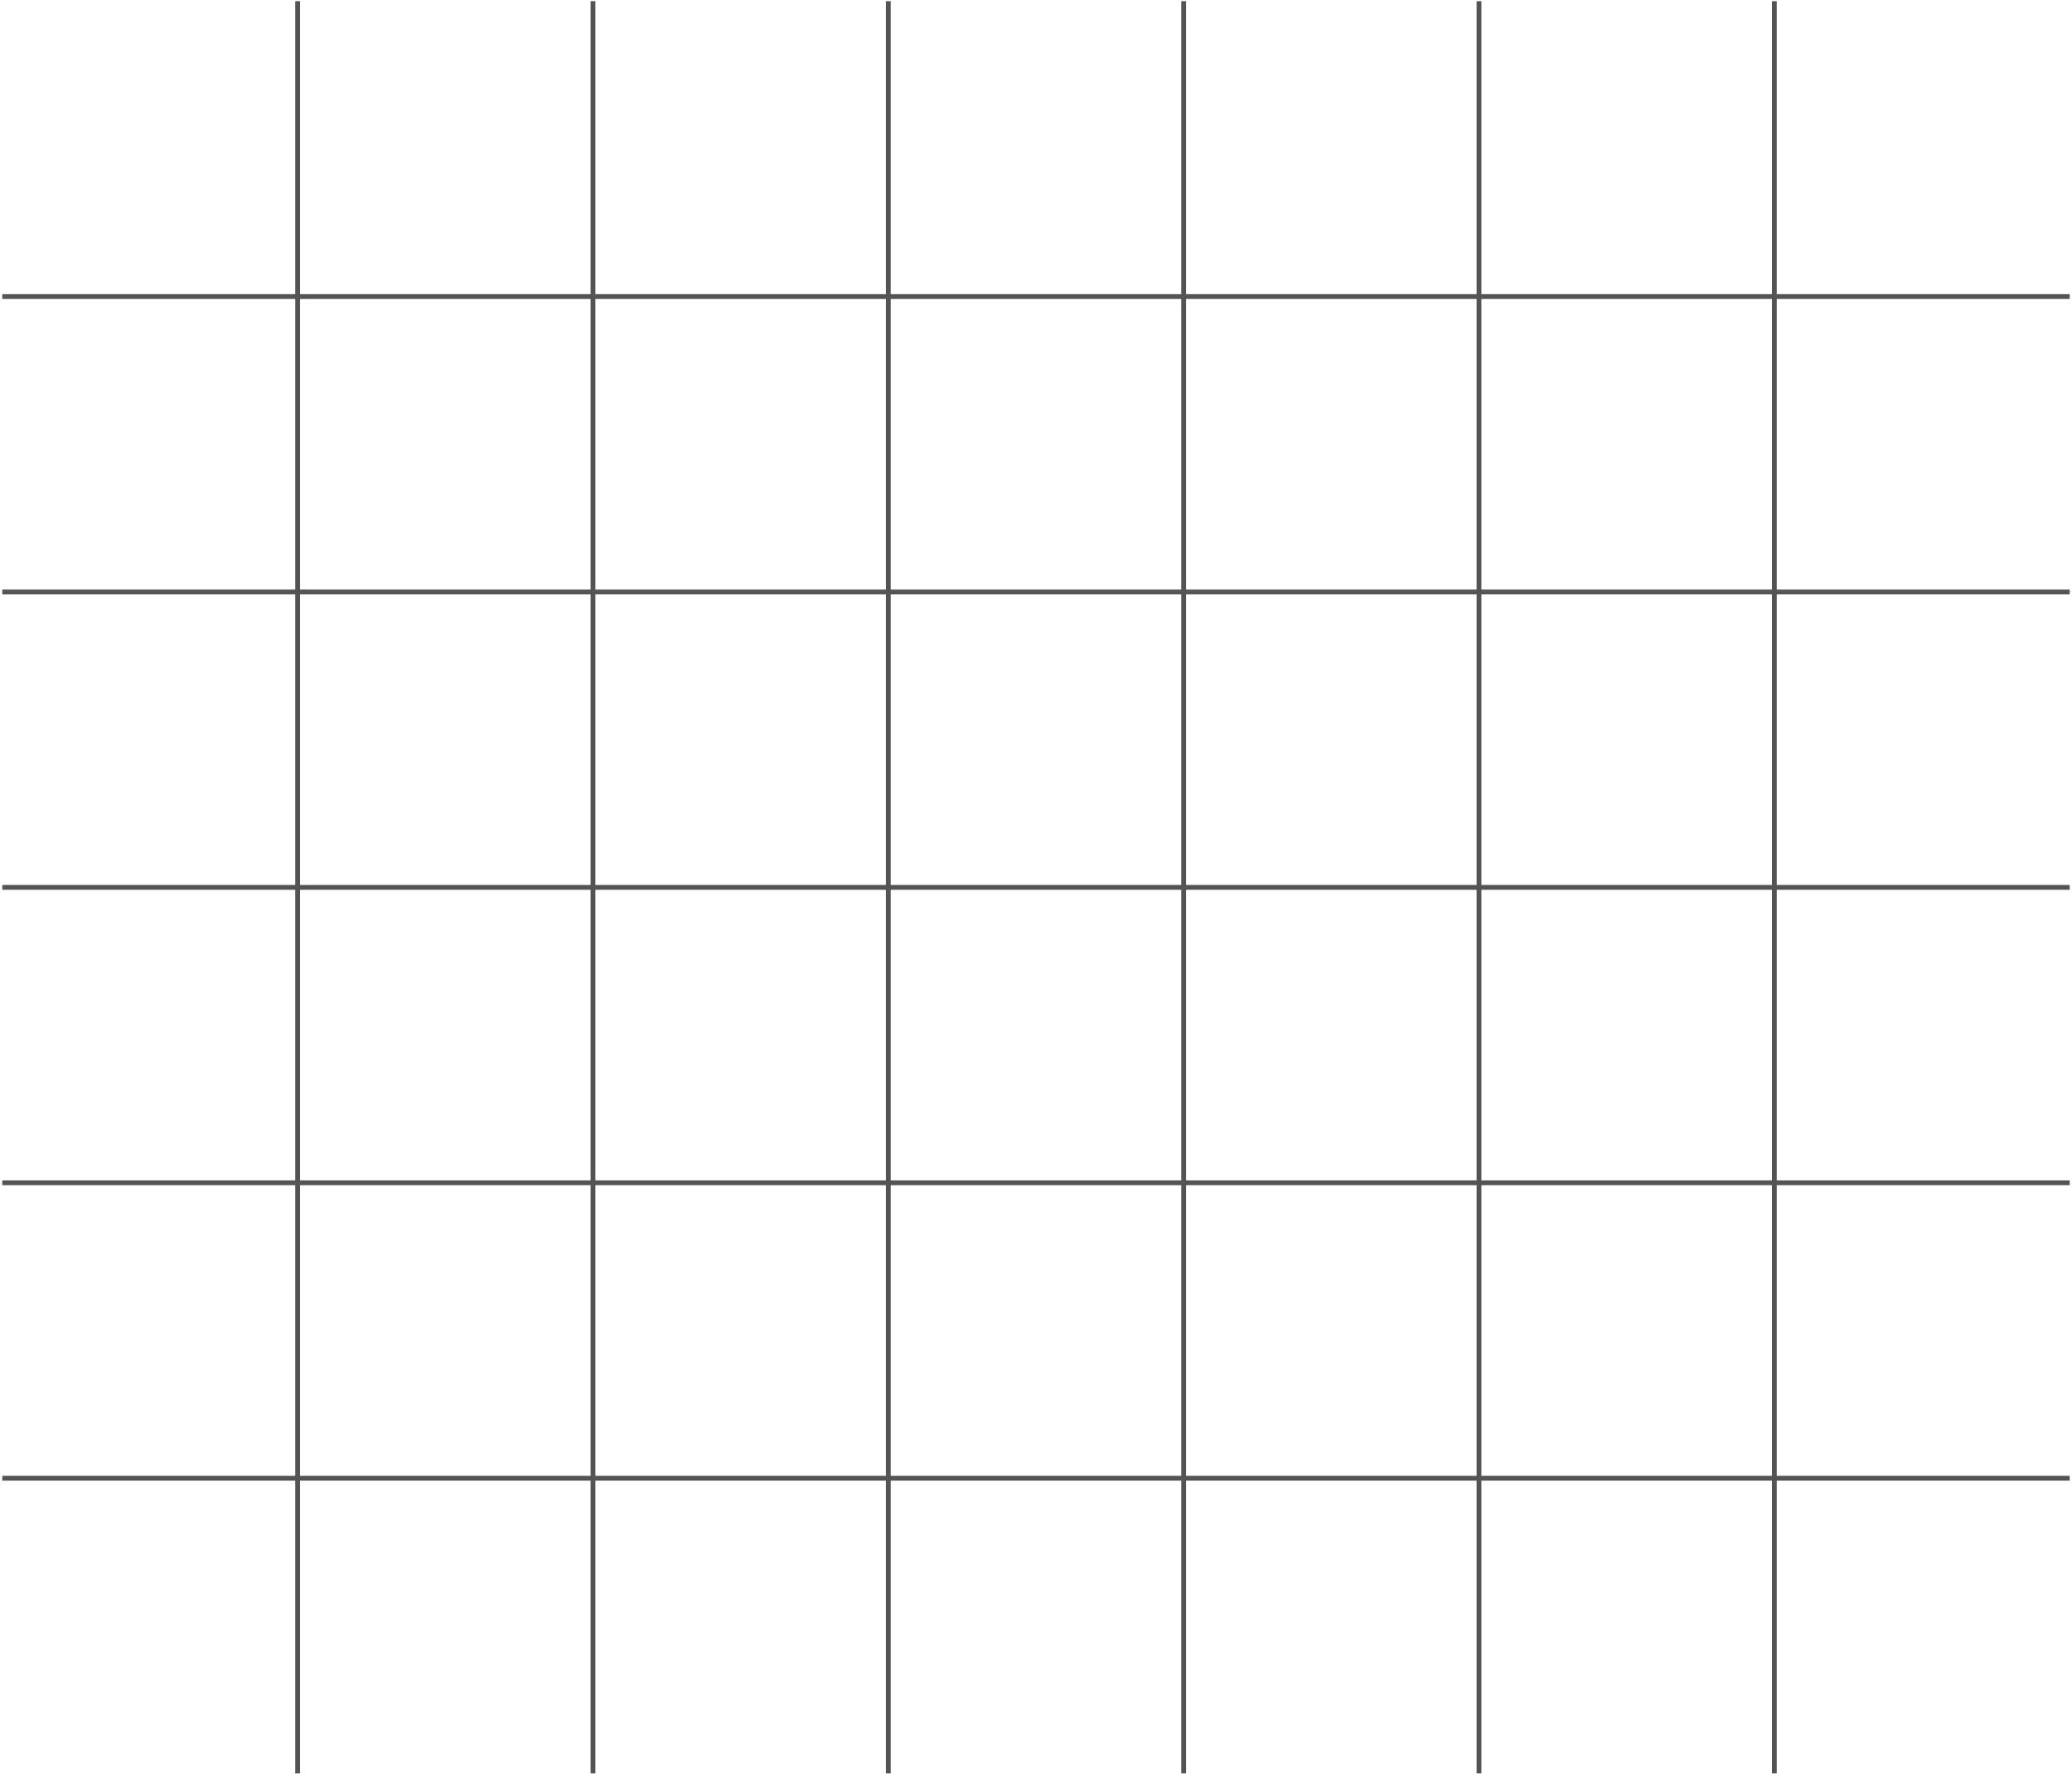 <svg width="430" height="368" viewBox="0 0 430 368" fill="none" xmlns="http://www.w3.org/2000/svg">
<g opacity="0.67">
<path d="M0.475 61.534H429.526" stroke="black"/>
<path d="M0.475 122.827H429.526" stroke="black"/>
<path d="M0.475 184.12H429.526" stroke="black"/>
<path d="M429.526 245.413H0.475" stroke="black"/>
<path d="M61.768 0.241V367.999" stroke="black"/>
<path d="M429.526 306.706H0.475" stroke="black"/>
<path d="M123.061 367.999V0.241" stroke="black"/>
<path d="M184.354 0.241V367.999" stroke="black"/>
<path d="M245.646 367.999V0.241" stroke="black"/>
<path d="M306.939 367.999V0.241" stroke="black"/>
<path d="M368.232 0.241V367.999" stroke="black"/>
</g>
</svg>
